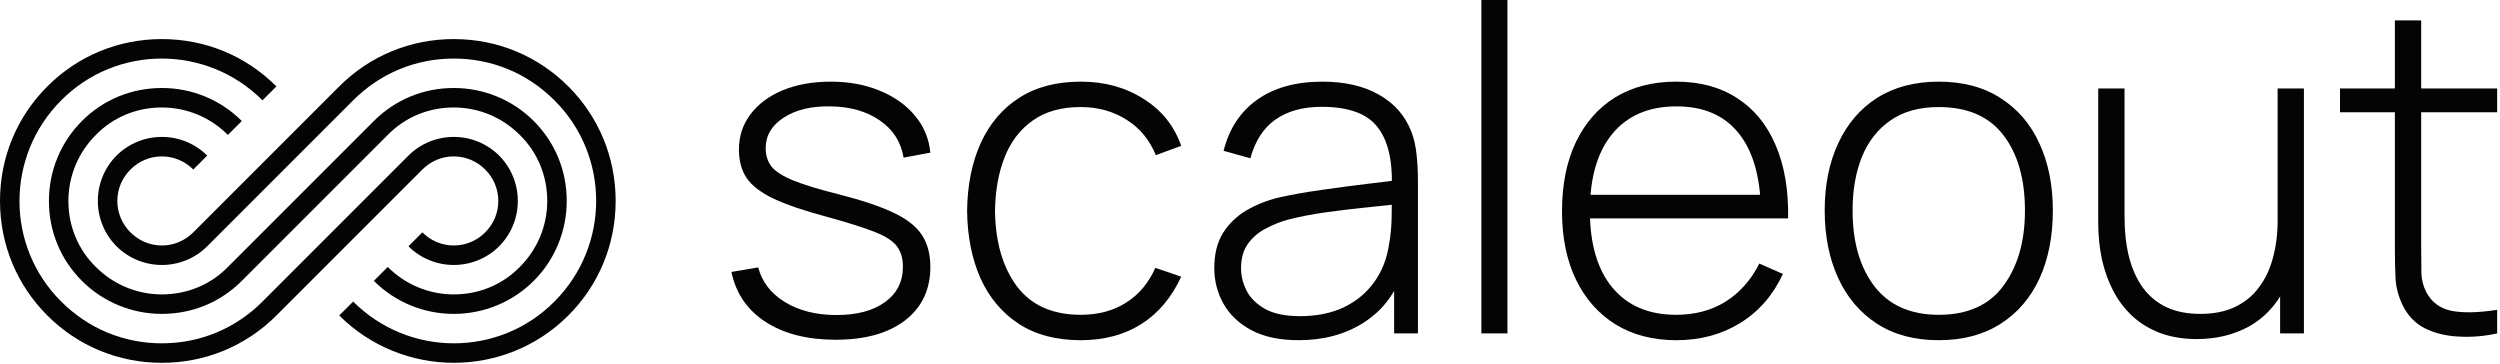 <svg width="722" height="105" viewBox="0 0 722 105" fill="none" xmlns="http://www.w3.org/2000/svg">
<path d="M241.305 98.119C233.139 98.119 226.393 96.394 221.065 92.945C215.782 89.495 212.507 84.692 211.24 78.534L218.969 77.225C220.061 81.416 222.637 84.757 226.698 87.246C230.759 89.735 235.737 90.98 241.632 90.98C247.484 90.98 252.134 89.735 255.584 87.246C259.033 84.757 260.758 81.351 260.758 77.028C260.758 74.67 260.212 72.749 259.121 71.264C258.073 69.736 255.977 68.338 252.833 67.072C249.689 65.806 245.016 64.321 238.816 62.618C232.266 60.871 227.135 59.125 223.423 57.378C219.755 55.631 217.157 53.645 215.629 51.417C214.144 49.191 213.402 46.461 213.402 43.23C213.402 39.344 214.515 35.938 216.742 33.012C218.969 30.043 222.07 27.728 226.043 26.069C230.061 24.41 234.689 23.58 239.929 23.58C245.169 23.58 249.885 24.453 254.077 26.2C258.269 27.903 261.653 30.305 264.23 33.405C266.806 36.462 268.291 40.02 268.684 44.081L260.955 45.523C260.212 40.981 257.92 37.401 254.077 34.781C250.235 32.117 245.431 30.763 239.667 30.72C234.209 30.632 229.755 31.724 226.305 33.995C222.856 36.221 221.131 39.169 221.131 42.837C221.131 44.933 221.72 46.723 222.899 48.208C224.122 49.649 226.262 50.981 229.318 52.203C232.375 53.426 236.698 54.736 242.287 56.133C249.099 57.88 254.405 59.67 258.204 61.505C262.046 63.339 264.754 65.5 266.326 67.989C267.898 70.434 268.684 73.469 268.684 77.094C268.684 83.644 266.238 88.796 261.348 92.552C256.501 96.263 249.82 98.119 241.305 98.119Z" fill="#040404"/>
<path d="M312.114 98.25C305.04 98.25 299.08 96.678 294.233 93.534C289.386 90.346 285.696 85.958 283.163 80.368C280.674 74.736 279.386 68.251 279.299 60.915C279.386 53.448 280.696 46.92 283.229 41.331C285.805 35.697 289.517 31.331 294.364 28.23C299.211 25.13 305.149 23.58 312.18 23.58C319.035 23.58 325.062 25.239 330.258 28.558C335.498 31.833 339.122 36.352 341.131 42.117L333.795 44.802C332.005 40.392 329.188 36.986 325.345 34.584C321.503 32.139 317.092 30.916 312.114 30.916C306.525 30.916 301.918 32.204 298.294 34.781C294.669 37.313 291.962 40.828 290.172 45.326C288.381 49.824 287.443 55.02 287.355 60.915C287.486 69.954 289.604 77.225 293.709 82.727C297.857 88.185 303.992 90.914 312.114 90.914C317.136 90.914 321.481 89.757 325.149 87.442C328.861 85.128 331.699 81.766 333.664 77.356L341.131 79.91C338.38 85.892 334.537 90.456 329.603 93.6C324.669 96.7 318.839 98.25 312.114 98.25Z" fill="#040404"/>
<path d="M375.05 98.25C369.591 98.25 365.05 97.289 361.426 95.368C357.845 93.447 355.159 90.914 353.369 87.77C351.579 84.582 350.684 81.133 350.684 77.421C350.684 73.404 351.513 70.041 353.173 67.334C354.876 64.627 357.124 62.443 359.919 60.784C362.757 59.125 365.88 57.88 369.286 57.05C373.172 56.177 377.364 55.435 381.862 54.824C386.359 54.169 390.639 53.601 394.7 53.12C398.804 52.64 402.145 52.225 404.721 51.876L401.97 53.514C402.145 45.872 400.704 40.195 397.647 36.483C394.634 32.728 389.307 30.851 381.665 30.851C376.294 30.851 371.862 32.073 368.369 34.519C364.919 36.92 362.495 40.654 361.098 45.719L353.369 43.557C354.985 37.139 358.238 32.204 363.129 28.755C368.019 25.305 374.285 23.58 381.927 23.58C388.433 23.58 393.892 24.846 398.302 27.379C402.756 29.912 405.856 33.471 407.603 38.056C408.345 39.933 408.848 42.138 409.11 44.671C409.372 47.16 409.503 49.671 409.503 52.203V96.285H402.625V77.683L405.18 78.338C403.04 84.713 399.306 89.626 393.979 93.076C388.652 96.525 382.342 98.25 375.05 98.25ZM375.443 91.307C380.246 91.307 384.46 90.456 388.084 88.752C391.708 87.006 394.634 84.582 396.861 81.482C399.132 78.338 400.573 74.648 401.184 70.412C401.621 68.055 401.861 65.5 401.905 62.749C401.948 59.998 401.97 57.968 401.97 56.657L405.245 58.754C402.407 59.103 399.001 59.474 395.027 59.867C391.097 60.26 387.08 60.74 382.975 61.308C378.87 61.876 375.159 62.596 371.84 63.469C369.788 64.037 367.714 64.867 365.618 65.959C363.565 67.007 361.84 68.469 360.443 70.347C359.089 72.225 358.413 74.605 358.413 77.487C358.413 79.626 358.937 81.766 359.985 83.906C361.076 86.045 362.867 87.814 365.356 89.211C367.845 90.608 371.207 91.307 375.443 91.307Z" fill="#040404"/>
<path d="M427.82 96.285V0H435.353V96.285H427.82Z" fill="#040404"/>
<path d="M484.186 98.25C477.418 98.25 471.566 96.743 466.632 93.731C461.698 90.674 457.877 86.373 455.169 80.827C452.462 75.238 451.108 68.644 451.108 61.046C451.108 53.317 452.44 46.658 455.104 41.069C457.811 35.435 461.61 31.113 466.501 28.099C471.435 25.087 477.287 23.58 484.055 23.58C490.911 23.58 496.762 25.152 501.609 28.296C506.5 31.396 510.211 35.894 512.744 41.789C515.32 47.684 516.543 54.78 516.412 63.077H508.552V60.456C508.334 50.763 506.15 43.383 502.002 38.318C497.854 33.252 491.915 30.72 484.186 30.72C476.195 30.72 470.016 33.361 465.649 38.645C461.326 43.885 459.165 51.308 459.165 60.915C459.165 70.434 461.326 77.814 465.649 83.054C470.016 88.294 476.151 90.914 484.055 90.914C489.513 90.914 494.273 89.648 498.334 87.115C502.439 84.539 505.692 80.871 508.093 76.111L514.905 79.124C512.067 85.237 507.962 89.953 502.591 93.272C497.22 96.591 491.085 98.25 484.186 98.25ZM456.283 63.077V56.264H512.154V63.077H456.283Z" fill="#040404"/>
<path d="M559.917 98.25C552.887 98.25 546.926 96.656 542.036 93.469C537.145 90.281 533.412 85.871 530.835 80.237C528.259 74.605 526.971 68.12 526.971 60.784C526.971 53.404 528.281 46.92 530.901 41.331C533.521 35.697 537.276 31.331 542.167 28.23C547.101 25.13 553.018 23.58 559.917 23.58C566.948 23.58 572.908 25.174 577.799 28.361C582.733 31.506 586.467 35.872 588.999 41.462C591.576 47.051 592.864 53.492 592.864 60.784C592.864 68.251 591.576 74.801 588.999 80.434C586.423 86.023 582.668 90.39 577.733 93.534C572.799 96.678 566.86 98.25 559.917 98.25ZM559.917 90.914C568.258 90.914 574.48 88.119 578.585 82.53C582.733 76.941 584.807 69.692 584.807 60.784C584.807 51.701 582.733 44.453 578.585 39.038C574.436 33.623 568.214 30.916 559.917 30.916C554.284 30.916 549.634 32.204 545.966 34.781C542.298 37.313 539.547 40.828 537.713 45.326C535.922 49.78 535.027 54.933 535.027 60.784C535.027 69.867 537.123 77.159 541.315 82.661C545.551 88.163 551.752 90.914 559.917 90.914Z" fill="#040404"/>
<path d="M634.457 97.922C630.571 97.922 627.078 97.355 623.977 96.219C620.921 95.084 618.257 93.49 615.986 91.438C613.716 89.342 611.838 86.897 610.353 84.102C608.869 81.264 607.755 78.163 607.013 74.801C606.314 71.439 605.965 67.924 605.965 64.255V25.545H613.563V62.356C613.563 66.81 613.999 70.784 614.873 74.277C615.79 77.77 617.143 80.74 618.934 83.185C620.768 85.63 623.038 87.486 625.746 88.752C628.497 90.019 631.728 90.652 635.44 90.652C639.282 90.652 642.601 89.997 645.396 88.687C648.234 87.333 650.548 85.456 652.339 83.054C654.173 80.652 655.526 77.814 656.4 74.539C657.317 71.22 657.775 67.618 657.775 63.731L663.736 64.452C663.736 72.094 662.426 78.403 659.806 83.382C657.229 88.316 653.736 91.984 649.326 94.385C644.915 96.743 639.959 97.922 634.457 97.922ZM658.496 96.285V80.368H657.775V25.545H665.373V96.285H658.496Z" fill="#040404"/>
<path d="M721.18 96.285C717.425 97.115 713.713 97.42 710.045 97.202C706.377 97.027 703.102 96.219 700.22 94.778C697.382 93.294 695.242 91.023 693.801 87.966C692.622 85.478 691.967 82.967 691.836 80.434C691.705 77.901 691.64 74.998 691.64 71.722V5.895H699.238V71.591C699.238 74.561 699.26 77.028 699.303 78.993C699.391 80.914 699.849 82.683 700.679 84.299C702.251 87.311 704.74 89.145 708.146 89.8C711.552 90.412 715.897 90.303 721.18 89.473V96.285ZM675.789 32.422V25.545H721.18V32.422H675.789Z" fill="#040404"/>
<path d="M131.053 90.652C122.324 90.652 114.054 87.206 107.966 81.118L111.986 77.098C117.04 82.152 123.817 85.024 131.053 85.024C138.289 85.024 145.065 82.267 150.119 77.098C155.173 72.045 158.044 65.268 158.044 58.032C158.044 50.796 155.288 44.019 150.119 38.966C145.065 33.912 138.289 31.04 131.053 31.04C123.817 31.04 117.04 33.797 111.986 38.966L69.834 81.118C63.631 87.321 55.476 90.652 46.747 90.652C38.018 90.652 29.748 87.206 23.661 81.118C17.458 74.916 14.127 66.761 14.127 58.032C14.127 49.303 17.573 41.033 23.661 34.946C29.863 28.743 38.018 25.412 46.747 25.412C55.476 25.412 63.746 28.858 69.834 34.946L65.814 38.966C60.76 33.912 53.983 31.04 46.747 31.04C39.511 31.04 32.734 33.797 27.681 38.966C22.627 44.019 19.756 50.796 19.756 58.032C19.756 65.268 22.512 72.045 27.681 77.098C32.734 82.152 39.511 85.024 46.747 85.024C53.983 85.024 60.76 82.267 65.814 77.098L107.966 34.946C114.169 28.743 122.324 25.412 131.053 25.412C139.782 25.412 148.052 28.858 154.139 34.946C160.342 41.148 163.672 49.303 163.672 58.032C163.672 66.761 160.227 75.031 154.139 81.118C148.052 87.206 139.782 90.652 131.053 90.652Z" fill="#040404"/>
<path d="M131.053 104.779C119.108 104.779 107.048 100.185 97.974 91.111L101.994 87.091C118.074 103.171 144.147 103.171 160.112 87.091C176.192 71.011 176.192 44.938 160.112 28.973C152.302 21.163 142.079 16.913 131.053 16.913C120.027 16.913 109.804 21.163 101.994 28.973L59.841 71.126C56.396 74.572 51.686 76.524 46.748 76.524C41.809 76.524 37.099 74.572 33.654 71.126C30.208 67.68 28.255 62.971 28.255 58.032C28.255 53.093 30.208 48.384 33.654 44.938C37.099 41.492 41.809 39.54 46.748 39.54C51.686 39.54 56.396 41.492 59.841 44.938L55.821 48.958C53.409 46.546 50.193 45.168 46.748 45.168C43.302 45.168 40.086 46.546 37.674 48.958C35.262 51.37 33.883 54.586 33.883 58.032C33.883 61.478 35.262 64.694 37.674 67.106C40.086 69.518 43.302 70.896 46.748 70.896C50.193 70.896 53.409 69.518 55.821 67.106L97.974 24.953C106.818 16.109 118.534 11.285 131.053 11.285C143.573 11.285 155.288 16.109 164.132 24.953C172.976 33.797 177.8 45.513 177.8 58.032C177.8 70.552 172.976 82.267 164.132 91.111C155.058 100.185 143.113 104.779 131.053 104.779Z" fill="#040404"/>
<path d="M46.747 104.779C34.228 104.779 22.512 99.955 13.668 91.111C4.824 82.267 0 70.552 0 58.032C0 45.513 4.824 33.797 13.668 24.953C22.512 16.109 34.228 11.285 46.747 11.285C59.267 11.285 70.982 16.109 79.826 24.953L75.806 28.973C59.726 12.893 33.653 12.893 17.688 28.973C1.608 45.053 1.608 71.126 17.688 87.091C25.498 94.901 35.721 99.151 46.747 99.151C57.773 99.151 67.996 94.901 75.806 87.091L117.959 44.938C121.405 41.492 126.114 39.54 131.053 39.54C135.992 39.54 140.701 41.492 144.147 44.938C147.592 48.384 149.545 53.093 149.545 58.032C149.545 62.971 147.592 67.68 144.147 71.126C140.701 74.572 135.992 76.524 131.053 76.524C126.114 76.524 121.405 74.572 117.959 71.126L121.979 67.106C124.391 69.518 127.607 70.896 131.053 70.896C134.499 70.896 137.715 69.518 140.127 67.106C142.539 64.694 143.917 61.478 143.917 58.032C143.917 54.586 142.539 51.37 140.127 48.958C137.715 46.546 134.499 45.168 131.053 45.168C127.607 45.168 124.391 46.546 121.979 48.958L79.826 91.111C70.982 99.955 59.267 104.779 46.747 104.779Z" fill="#040404"/>
</svg>
